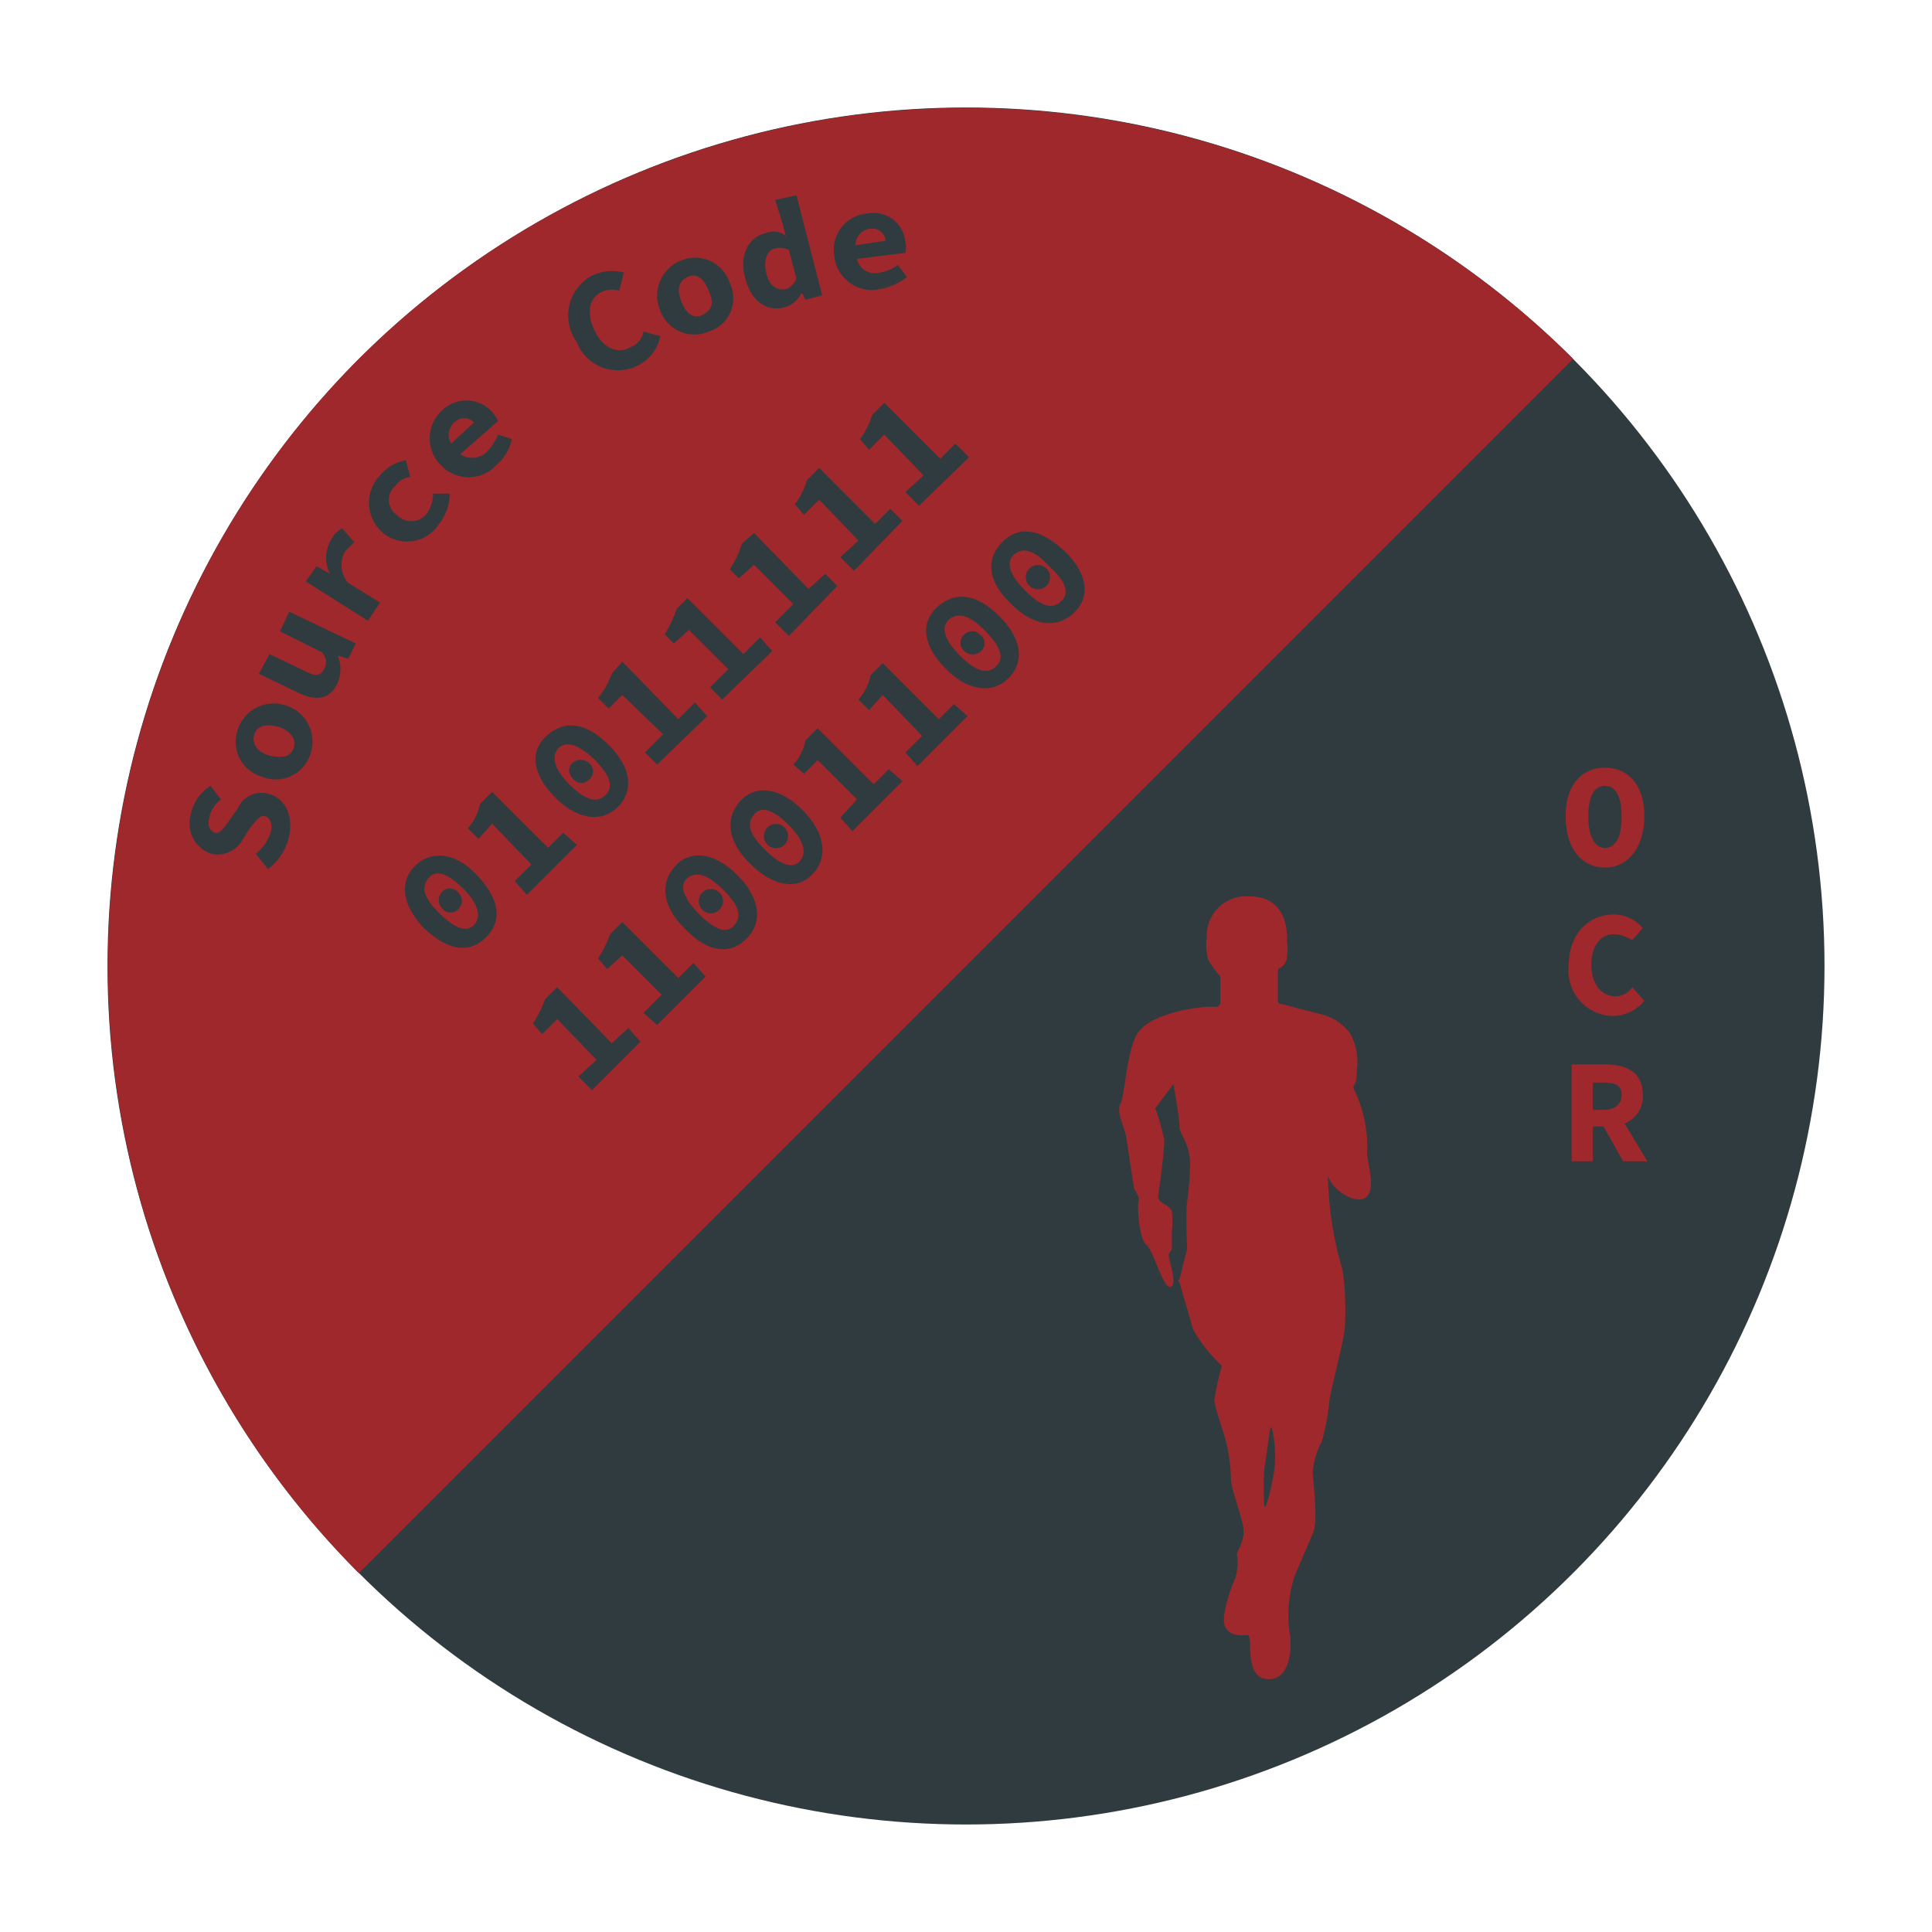 <svg id="logo" xmlns="http://www.w3.org/2000/svg" viewBox="0 0 127.6 127.6"><defs><style>.cls-1{fill:#2f3b3f;}.cls-2{fill:#9e282b;}</style></defs><g id="lg"><circle class="cls-1" cx="63.8" cy="63.8" r="56.7"/><path class="cls-2" d="M23.7,23.7a56.8,56.8,0,0,0,0,80.2l80.2-80.2A56.8,56.8,0,0,0,23.7,23.7Z"/><g id="läufer"><path class="cls-2" d="M90.3,75.9a8.6,8.6,0,0,0-.8-3.8.6.6,0,0,1-.1-.4c.1-.1.2-.2.2-.9a4,4,0,0,0-.4-2.5A3.3,3.3,0,0,0,87.3,67l-2.7-.7a.2.2,0,0,1-.2-.2V64a.9.9,0,0,0,.6-.9,2.4,2.4,0,0,0,0-.9h0c0-.3.2-3-2.5-3a2.6,2.6,0,0,0-2.8,2.7,3.8,3.8,0,0,0,.1,1.5,7.9,7.9,0,0,0,.8,1.1v1.8l-.2.2h-.7c-1.4.1-3.9.6-4.6,1.8s-.8,4-1.1,4.6.3,1.6.4,2.3.5,3.3.5,3.3.4.6.3.8,0,2.5.5,2.9,1.1,2.9,1.6,2.8-.1-1.8-.1-2v-.2l.2-.3V81.3a5.6,5.6,0,0,0,0-1.3c-.2-.5-1-.5-.9-1.1s.4-2.9.4-3.6a15.6,15.6,0,0,0-.6-2.1l1.2-1.6s.4,2.2.4,2.8.7,1,.7,2.6a21.2,21.2,0,0,1-.2,2.4c-.1.8,0,2.7,0,3.1h0l-.5,2c-.1,0-.1.1,0,.2l.9,3.1a9.9,9.9,0,0,0,1.9,2.4,17,17,0,0,0-.5,2.3c.1.7.5,1.7.8,2.8a12,12,0,0,1,.3,2.4c0,.6.6,2.1.8,3.1s-.5,1.7-.4,1.9a3.9,3.9,0,0,1-.1,1.5c-.2.4-1,2.5-.7,3.2s1.1.6,1.5.6-.3,2.8,1.3,2.9,1.6-2.2,1.5-2.9a8.3,8.3,0,0,1,.3-3.9l1.2-2.8c.4-.8,0-3.6,0-4.1a5.2,5.2,0,0,1,.6-2,14.6,14.6,0,0,0,.5-2.7c.1-.7.9-3.8,1-4.6s.1-3.6-.3-4.6a23.9,23.9,0,0,1-.8-5.7h0c.2,1,2,2.1,2.6,1.4S90.2,76.6,90.3,75.9ZM84.2,96.7a14,14,0,0,1-.6,2.8h-.1a20.8,20.8,0,0,1,0-2.5c.1-.5.3-2.1.4-2.7H84A9,9,0,0,1,84.2,96.7Z"/><path class="cls-2" d="M89.3,76.3a3.9,3.9,0,0,0-.5-1.4,9.5,9.5,0,0,1-1.5-2.1c-.2-.8-.3-2.7-.5-3.3a7.6,7.6,0,0,0-1.6-2.1c-.2-.1-.1.2-.1.4s.5,1.5.5,1.8-.4-.6-.5-.4a10.4,10.4,0,0,0,.4,1.3,7.7,7.7,0,0,0,.2,1.5l.7,1.5c.1.3.6,2.7.7,2.9l.5,1.3Z"/><path class="cls-2" d="M80.4,61.2h.2a4.4,4.4,0,0,0,1.5.5,5.2,5.2,0,0,0,2.1-.4c.4-.4.3,2.6.2,2.8s-1.1,1.8-1.8,1.8a3.6,3.6,0,0,1-2-1.4,15.6,15.6,0,0,1-.3-2.5C80.3,61.6,80.4,61.4,80.4,61.2Z"/></g><g id="text"><path class="cls-1" d="M17.7,57.4l-.8-1a3.1,3.1,0,0,0,1-1.5c.1-.6-.1-.9-.4-1s-.6.3-1,.8l-.5.8a1.9,1.9,0,0,1-2,.9,2.1,2.1,0,0,1-1.4-2.6,2.9,2.9,0,0,1,1.3-1.9l.7.9a2,2,0,0,0-.8,1.3c-.1.5.1.8.4.9s.6-.3,1-.9l.5-.7a1.7,1.7,0,0,1,1.9-1c1.1.2,1.8,1.3,1.5,2.8A3.7,3.7,0,0,1,17.7,57.4Z"/><path class="cls-1" d="M17.3,51.3a2.4,2.4,0,0,1-1.6-3.1,2.5,2.5,0,0,1,3.2-1.6,2.5,2.5,0,0,1,1.6,3.2A2.4,2.4,0,0,1,17.3,51.3ZM18.4,48c-.8-.2-1.4-.1-1.6.5s.2,1.2,1,1.4,1.4.1,1.6-.5S19.2,48.3,18.4,48Z"/><path class="cls-1" d="M19.8,45.8l-2.7-1.3.7-1.3,2.5,1.2c.6.3.9.2,1.1-.2s.2-.6-.1-1.1l-2.8-1.4.6-1.3,4.4,2.1-.5,1-.7-.2h0a2.3,2.3,0,0,1,0,1.8C21.8,46.2,20.9,46.3,19.8,45.8Z"/><path class="cls-1" d="M20.2,38.4l.7-1,.9.5h0a2.3,2.3,0,0,1,.1-2.3,1.6,1.6,0,0,1,.7-.7l.8.9-.6.6a1.8,1.8,0,0,0,.2,2.1l2.1,1.3L24.3,41Z"/><path class="cls-1" d="M25.3,35.2a2.6,2.6,0,0,1-.2-3.8,2.8,2.8,0,0,1,1.7-1l.3,1.1a1.4,1.4,0,0,0-1,.6,1.2,1.2,0,0,0,.1,1.9,1.3,1.3,0,0,0,2-.1,2.2,2.2,0,0,0,.4-1.3h1.1a3.2,3.2,0,0,1-.7,2A2.5,2.5,0,0,1,25.3,35.2Z"/><path class="cls-1" d="M29.1,30.7a2.5,2.5,0,0,1,.1-3.6,2.3,2.3,0,0,1,3.3.1,6.1,6.1,0,0,1,.4.6L30.4,30a1.4,1.4,0,0,0,1.8-.2,4.1,4.1,0,0,0,.7-1.1l.9.3a3,3,0,0,1-1,1.7A2.5,2.5,0,0,1,29.1,30.7Zm.7-1.4,1.5-1.4a.9.9,0,0,0-1.3,0A1.1,1.1,0,0,0,29.8,29.3Z"/><path class="cls-1" d="M38.1,22.6a3,3,0,0,1,1-4.4,3.1,3.1,0,0,1,2.1-.2l-.3,1.2a1.7,1.7,0,0,0-1.2.1c-.8.4-1,1.4-.4,2.6s1.6,1.5,2.4,1a1.3,1.3,0,0,0,.8-1l1.1.3a2.7,2.7,0,0,1-1.4,1.9A2.9,2.9,0,0,1,38.1,22.6Z"/><path class="cls-1" d="M43.6,20.5A2.5,2.5,0,0,1,45,17.2a2.4,2.4,0,0,1,3.2,1.5,2.3,2.3,0,0,1-1.4,3.2A2.4,2.4,0,0,1,43.6,20.5Zm3.2-1.3c-.3-.8-.8-1.2-1.4-.9s-.7.8-.4,1.6.8,1.2,1.4.9S47.2,20,46.8,19.2Z"/><path class="cls-1" d="M49.2,18.3c-.4-1.5.3-2.7,1.4-2.9a1.2,1.2,0,0,1,1.3.2h0l-.2-.8-.5-1.6,1.4-.3,1.7,6.6-1.1.3-.2-.4h-.1a1.7,1.7,0,0,1-1.1.9C50.6,20.6,49.6,19.9,49.2,18.3Zm3.4.1-.5-1.9a1.4,1.4,0,0,0-.9-.1c-.5.1-.8.7-.6,1.6s.7,1.2,1.3,1.1A1.2,1.2,0,0,0,52.6,18.4Z"/><path class="cls-1" d="M55.1,16.9a2.4,2.4,0,0,1,2.2-2.8,2.1,2.1,0,0,1,2.5,2c.1.2,0,.5,0,.6l-3.2.4a1.2,1.2,0,0,0,1.5.9,2.6,2.6,0,0,0,1.2-.5l.6.8a4.2,4.2,0,0,1-1.8.8A2.5,2.5,0,0,1,55.1,16.9Zm1.4-.7,2-.3a.9.9,0,0,0-1-.8A1.1,1.1,0,0,0,56.5,16.2Z"/><path class="cls-2" d="M103.4,53.9c0-2.1,1.1-3.2,2.6-3.2s2.6,1.1,2.6,3.2-1.1,3.4-2.6,3.4S103.4,56.1,103.4,53.9Zm3.7,0c0-1.3-.4-2-1.1-2s-1.1.7-1.1,2,.4,2.1,1.1,2.1S107.1,55.3,107.1,53.9Z"/><path class="cls-2" d="M103.6,63.8c0-2.1,1.3-3.4,3-3.4a2.5,2.5,0,0,1,1.9.9l-.7.8a2.5,2.5,0,0,0-1.2-.4c-.9,0-1.5.8-1.5,2s.6,2.1,1.6,2.1a1.3,1.3,0,0,0,1.1-.6l.8.9a2.7,2.7,0,0,1-2.1,1A3,3,0,0,1,103.6,63.8Z"/><path class="cls-2" d="M103.8,70.3H106c1.4,0,2.5.5,2.5,2a1.9,1.9,0,0,1-1.2,1.9l1.5,2.5h-1.6l-1.3-2.3h-.7v2.3h-1.4Zm2.1,3c.8,0,1.2-.4,1.2-1s-.4-.8-1.2-.8h-.7v1.8Z"/><path class="cls-1" d="M28,61.3c-1.5-1.6-1.6-3.1-.6-4.1s2.6-1,4.1.6,1.7,3,.6,4.1S29.6,62.8,28,61.3Zm2.6-2.6c-1.2-1.2-1.9-1.2-2.3-.7s-.5,1.1.7,2.3,1.9,1.2,2.3.8S31.8,59.9,30.6,58.7ZM29.2,60a.8.8,0,0,1,0-1.1.7.7,0,0,1,1.1.1.7.7,0,0,1,0,1A.7.7,0,0,1,29.2,60Z"/><path class="cls-1" d="M34,58.2l1.1-1.1-2.6-2.7-.9,1-.7-.7a3.4,3.4,0,0,0,.8-1.6l.8-.8L36.2,56l1-1,.9.8-3.3,3.3Z"/><path class="cls-1" d="M36.7,52.7c-1.6-1.6-1.7-3.1-.6-4.1s2.5-1,4.1.6,1.6,3.1.6,4.1S38.2,54.2,36.7,52.7Zm2.5-2.6C38,49,37.3,49,36.9,49.4s-.5,1.2.7,2.4,1.9,1.2,2.4.7S40.4,51.3,39.2,50.1Zm-1.3,1.4c-.4-.4-.4-.8-.1-1.1a.8.8,0,0,1,1.1,0,.7.7,0,0,1,0,1.1A.7.7,0,0,1,37.9,51.5Z"/><path class="cls-1" d="M42.6,49.7l1.2-1.2-2.7-2.6-.9.9-.7-.7a5.3,5.3,0,0,0,.9-1.6l.7-.8,3.7,3.8,1.1-1.1.8.9-3.3,3.2Z"/><path class="cls-1" d="M46.9,45.4l1.2-1.2-2.6-2.6-1,.9-.6-.6a8.5,8.5,0,0,0,.8-1.7l.7-.7,3.7,3.7,1.1-1.1.8.9-3.3,3.2Z"/><path class="cls-1" d="M51.2,41.1l1.2-1.2-2.6-2.6-1,.9-.6-.6a6.5,6.5,0,0,0,.8-1.7l.8-.7,3.6,3.7,1.1-1,.8.8L52.1,42Z"/><path class="cls-1" d="M55.5,36.8l1.2-1.1L54.1,33l-1,1-.6-.7a4.8,4.8,0,0,0,.8-1.6l.8-.8,3.7,3.7,1-1,.8.8-3.2,3.3Z"/><path class="cls-1" d="M59.8,32.5,61,31.4l-2.6-2.7-1,1-.6-.7a4.8,4.8,0,0,0,.8-1.6l.8-.8,3.7,3.7,1-1,.9.9-3.3,3.2Z"/><path class="cls-1" d="M38.2,71.1,39.4,70l-2.6-2.7-1,1-.6-.7A7.9,7.9,0,0,0,36,66l.8-.8,3.6,3.7,1.1-1,.8.9L39.1,72Z"/><path class="cls-1" d="M42.5,66.9l1.2-1.2-2.6-2.6-1,.9-.6-.7a7.9,7.9,0,0,0,.8-1.6l.8-.8,3.7,3.7,1-1,.8.9-3.2,3.2Z"/><path class="cls-1" d="M45.2,61.3c-1.5-1.5-1.6-3-.6-4.1s2.6-.9,4.1.6,1.7,3.1.6,4.2S46.7,62.9,45.2,61.3Zm2.6-2.5c-1.2-1.2-1.9-1.2-2.4-.8s-.4,1.2.8,2.4,1.9,1.2,2.3.7S49,60,47.8,58.8Zm-1.4,1.3a.8.8,0,1,1,1.1,0A.8.8,0,0,1,46.4,60.1Z"/><path class="cls-1" d="M49.5,57c-1.5-1.5-1.6-3-.6-4.1s2.6-.9,4.1.6,1.7,3.1.7,4.2S51.1,58.6,49.5,57Zm2.6-2.5c-1.2-1.2-1.9-1.2-2.3-.7s-.5,1.1.7,2.3,1.9,1.2,2.3.8S53.3,55.7,52.1,54.5Zm-1.4,1.3a.8.8,0,1,1,1.1,0A.8.8,0,0,1,50.7,55.8Z"/><path class="cls-1" d="M55.5,54l1.1-1.2L54,50.2l-.9.9-.7-.6a3.4,3.4,0,0,0,.8-1.6l.8-.8,3.7,3.7,1-1,.9.8-3.3,3.3Z"/><path class="cls-1" d="M59.8,49.7l1.1-1.1-2.6-2.7-.9,1-.7-.7a3.4,3.4,0,0,0,.8-1.6l.8-.8L62,47.5l1-1,.9.8-3.3,3.3Z"/><path class="cls-1" d="M62.5,44.2c-1.6-1.6-1.7-3.1-.6-4.1s2.5-1,4.1.6,1.6,3.1.6,4.1S64,45.7,62.5,44.2ZM65,41.6c-1.1-1.1-1.8-1.1-2.3-.7s-.5,1.2.7,2.4,1.9,1.2,2.4.7S66.2,42.8,65,41.6ZM63.7,43a.7.7,0,0,1,0-1.1.7.7,0,0,1,1,0,.7.7,0,0,1,.1,1.1A.8.8,0,0,1,63.7,43Z"/><path class="cls-1" d="M66.8,39.9c-1.6-1.5-1.7-3-.6-4.1s2.5-.9,4.1.6,1.7,3.1.6,4.1S68.3,41.4,66.8,39.9Zm2.5-2.5c-1.1-1.2-1.8-1.2-2.3-.8s-.5,1.2.7,2.4,1.9,1.2,2.4.7S70.5,38.5,69.3,37.4ZM68,38.7a.8.8,0,1,1,1.1,0A.8.8,0,0,1,68,38.7Z"/></g></g></svg>
